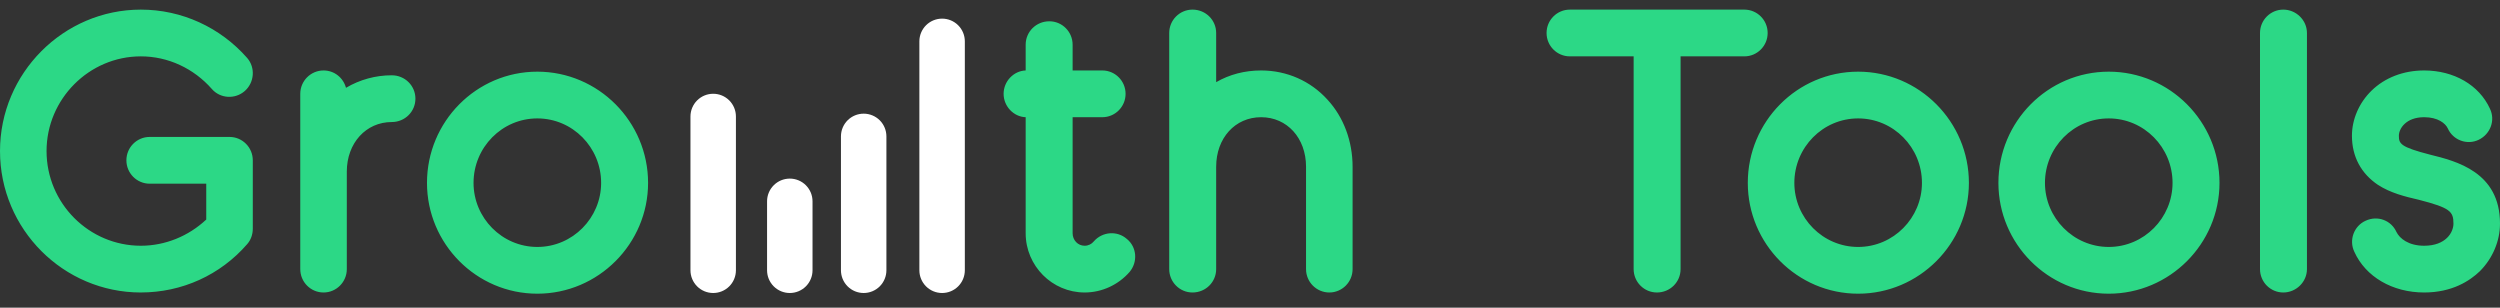 <?xml version="1.0" encoding="UTF-8"?>
<svg width="195px" height="24px" viewBox="0 0 195 24" version="1.1" xmlns="http://www.w3.org/2000/svg" xmlns:xlink="http://www.w3.org/1999/xlink">
    <rect x="0" y="0" width="195" height="24" fill="#333333" stroke="none"/>
    <title>C95F3B99-A94E-4716-A870-BB5426DF6F52</title>
    <g id="Page-1" stroke="none" stroke-width="1" fill="none" fill-rule="evenodd">
        <g id="Ad-Spend-Calculator-2" transform="translate(-623, -48)">
            <g id="Growth-Tools-/-Logo-/-Plain" transform="translate(623, 48)">
                <g id="Growth-Tools-Logo" transform="translate(0, 0.75)">
                    <path d="M10.986,22.064 C4.945,22.064 -2.84217094e-14,17.129 -2.84217094e-14,11.032 C-2.84217094e-14,4.966 4.945,0 10.986,0 C14.178,0 17.182,1.383 19.279,3.771 C19.937,4.526 19.843,5.689 19.092,6.349 C18.34,7.009 17.182,6.946 16.525,6.192 C15.117,4.589 13.114,3.646 10.986,3.646 C6.948,3.646 3.631,6.977 3.631,11.032 C3.631,15.118 6.948,18.418 10.986,18.418 C12.895,18.418 14.71,17.664 16.087,16.375 L16.087,13.578 L11.674,13.578 C10.673,13.578 9.859,12.76 9.859,11.754 C9.859,10.748 10.673,9.931 11.674,9.931 L17.903,9.931 C18.905,9.931 19.718,10.748 19.718,11.754 L19.718,17.097 C19.718,17.537 19.562,17.977 19.28,18.292 C17.183,20.712 14.178,22.063 10.986,22.063 L10.986,22.064 Z M30.556,5.123 C31.59,5.123 32.403,5.94 32.403,6.946 C32.403,7.952 31.589,8.769 30.556,8.769 C28.554,8.769 27.051,10.403 27.051,12.635 L27.051,20.241 C27.051,21.247 26.237,22.064 25.236,22.064 C24.234,22.064 23.421,21.247 23.421,20.241 L23.421,6.569 C23.421,5.563 24.235,4.746 25.236,4.746 C26.081,4.746 26.77,5.312 26.988,6.098 C28.069,5.458 29.301,5.122 30.556,5.123 Z M41.912,22.158 C37.155,22.158 33.305,18.261 33.305,13.515 C33.305,8.737 37.155,4.84 41.912,4.84 C46.669,4.84 50.55,8.737 50.55,13.515 C50.55,18.261 46.669,22.158 41.912,22.158 L41.912,22.158 Z M41.912,8.486 C39.158,8.486 36.936,10.749 36.936,13.515 C36.936,16.249 39.158,18.512 41.912,18.512 C44.666,18.512 46.888,16.249 46.888,13.515 C46.888,10.749 44.666,8.486 41.912,8.486 Z M87.89,17.884 C88.672,18.512 88.766,19.675 88.109,20.461 C87.232,21.467 85.949,22.064 84.603,22.064 C82.068,22.064 80.002,19.989 80.002,17.443 L80.002,8.392 C79.063,8.36 78.281,7.543 78.281,6.568 C78.281,5.595 79.063,4.777 80.002,4.746 L80.002,2.735 C80.002,1.729 80.816,0.911 81.849,0.911 C82.851,0.911 83.664,1.729 83.664,2.735 L83.664,4.746 L85.98,4.746 C86.982,4.746 87.795,5.563 87.795,6.569 C87.795,7.575 86.982,8.392 85.98,8.392 L83.664,8.392 L83.664,17.443 C83.664,17.978 84.071,18.418 84.603,18.418 C84.883,18.418 85.148,18.291 85.323,18.072 C85.98,17.318 87.138,17.223 87.889,17.884 L87.89,17.884 Z M103.53,7.009 C104.813,8.392 105.502,10.277 105.502,12.257 L105.502,20.241 C105.502,21.247 104.688,22.064 103.687,22.064 C102.685,22.064 101.871,21.247 101.871,20.241 L101.871,12.257 C101.871,10.026 100.401,8.392 98.366,8.392 C96.332,8.392 94.861,10.026 94.861,12.257 L94.861,20.241 C94.861,21.247 94.047,22.064 93.014,22.064 C92.012,22.064 91.199,21.247 91.199,20.241 L91.199,1.823 C91.199,0.817 92.013,0 93.014,0 C94.047,0 94.861,0.817 94.861,1.824 L94.861,5.658 C95.893,5.061 97.083,4.746 98.366,4.746 C100.369,4.746 102.216,5.563 103.53,7.009 L103.53,7.009 Z M136.062,0 C137.063,0 137.877,0.817 137.877,1.823 C137.877,2.829 137.063,3.646 136.062,3.646 L131.085,3.646 L131.085,20.241 C131.085,21.247 130.272,22.064 129.239,22.064 C128.238,22.064 127.424,21.247 127.424,20.241 L127.424,3.646 L122.447,3.646 C121.445,3.646 120.632,2.829 120.632,1.823 C120.632,0.817 121.446,0 122.447,0 L136.062,0 L136.062,0 Z M144.935,22.158 C140.178,22.158 136.328,18.261 136.328,13.515 C136.328,8.737 140.178,4.84 144.935,4.84 C149.693,4.84 153.574,8.737 153.574,13.515 C153.574,18.261 149.693,22.158 144.935,22.158 Z M144.935,8.486 C142.181,8.486 139.959,10.749 139.959,13.515 C139.959,16.249 142.181,18.512 144.935,18.512 C147.689,18.512 149.912,16.249 149.912,13.515 C149.912,10.749 147.689,8.486 144.935,8.486 Z M164.483,22.158 C159.726,22.158 155.876,18.261 155.876,13.515 C155.876,8.737 159.726,4.84 164.483,4.84 C169.24,4.84 173.121,8.737 173.121,13.515 C173.121,18.261 169.24,22.158 164.483,22.158 Z M164.483,8.486 C161.729,8.486 159.507,10.749 159.507,13.515 C159.507,16.249 161.729,18.512 164.483,18.512 C167.237,18.512 169.459,16.249 169.459,13.515 C169.459,10.749 167.237,8.486 164.483,8.486 Z M178.095,22.064 C177.094,22.064 176.28,21.247 176.28,20.241 L176.28,1.823 C176.28,0.817 177.094,0 178.095,0 C179.097,0 179.942,0.817 179.942,1.824 L179.942,20.241 C179.942,21.247 179.096,22.064 178.095,22.064 L178.095,22.064 Z M189.084,22.064 C186.612,22.064 184.515,20.838 183.638,18.889 C183.2,17.977 183.607,16.878 184.515,16.469 C185.454,16.029 186.518,16.438 186.925,17.349 C187.175,17.852 187.864,18.418 189.084,18.418 C190.774,18.418 191.369,17.38 191.369,16.689 C191.369,15.747 191.119,15.463 188.677,14.835 C187.582,14.583 186.455,14.301 185.485,13.672 C184.171,12.792 183.451,11.472 183.451,9.838 C183.451,8.549 184.014,7.26 184.984,6.317 C186.017,5.312 187.457,4.746 189.084,4.746 C191.4,4.746 193.372,5.878 194.217,7.732 C194.655,8.643 194.248,9.712 193.341,10.152 C192.433,10.592 191.338,10.183 190.931,9.272 C190.743,8.863 190.149,8.392 189.084,8.392 C187.645,8.392 187.112,9.303 187.112,9.838 C187.112,10.466 187.238,10.717 189.554,11.315 C191.588,11.818 195,12.666 195,16.689 C195,18.041 194.436,19.392 193.435,20.398 C192.652,21.152 191.275,22.064 189.084,22.064 L189.084,22.064 Z" id="Text" fill="#2CD886" fill-rule="nonzero"></path>
                    <path d="M55.629,6.564 C56.099,6.563 56.55,6.75 56.883,7.083 C57.215,7.415 57.402,7.866 57.402,8.337 L57.402,20.331 C57.402,20.802 57.215,21.253 56.883,21.585 C56.55,21.918 56.099,22.105 55.629,22.104 C55.159,22.105 54.708,21.918 54.375,21.585 C54.043,21.253 53.856,20.802 53.856,20.331 L53.856,8.337 C53.856,7.866 54.043,7.415 54.375,7.083 C54.708,6.75 55.159,6.563 55.629,6.564 L55.629,6.564 Z M67.367,8.116 C67.837,8.115 68.288,8.302 68.621,8.634 C68.953,8.967 69.14,9.418 69.14,9.888 L69.14,20.331 C69.14,20.802 68.953,21.253 68.621,21.585 C68.288,21.918 67.837,22.105 67.367,22.104 C66.897,22.105 66.446,21.918 66.113,21.585 C65.781,21.253 65.594,20.802 65.594,20.331 L65.594,9.888 C65.594,9.418 65.781,8.967 66.113,8.634 C66.446,8.302 66.897,8.115 67.367,8.116 Z M61.604,13.181 C62.074,13.18 62.525,13.367 62.857,13.699 C63.19,14.032 63.377,14.483 63.377,14.953 L63.377,20.332 C63.377,20.802 63.19,21.253 62.858,21.586 C62.525,21.918 62.074,22.105 61.604,22.104 C61.134,22.105 60.683,21.918 60.35,21.585 C60.018,21.253 59.831,20.802 59.831,20.331 L59.831,14.953 C59.831,14.483 60.018,14.032 60.351,13.7 C60.683,13.367 61.134,13.181 61.604,13.181 L61.604,13.181 Z M73.484,0.703 C73.954,0.703 74.405,0.89 74.737,1.222 C75.07,1.554 75.257,2.005 75.257,2.475 L75.257,20.332 C75.257,20.802 75.07,21.253 74.737,21.586 C74.405,21.918 73.954,22.105 73.484,22.104 C73.014,22.105 72.563,21.918 72.23,21.585 C71.898,21.253 71.711,20.802 71.711,20.331 L71.711,2.476 C71.711,2.005 71.898,1.554 72.23,1.222 C72.563,0.89 73.014,0.703 73.484,0.703 Z" id="Icon" fill="#FFFFFF"></path>
                </g>
            </g>
        </g>
    </g>
</svg>